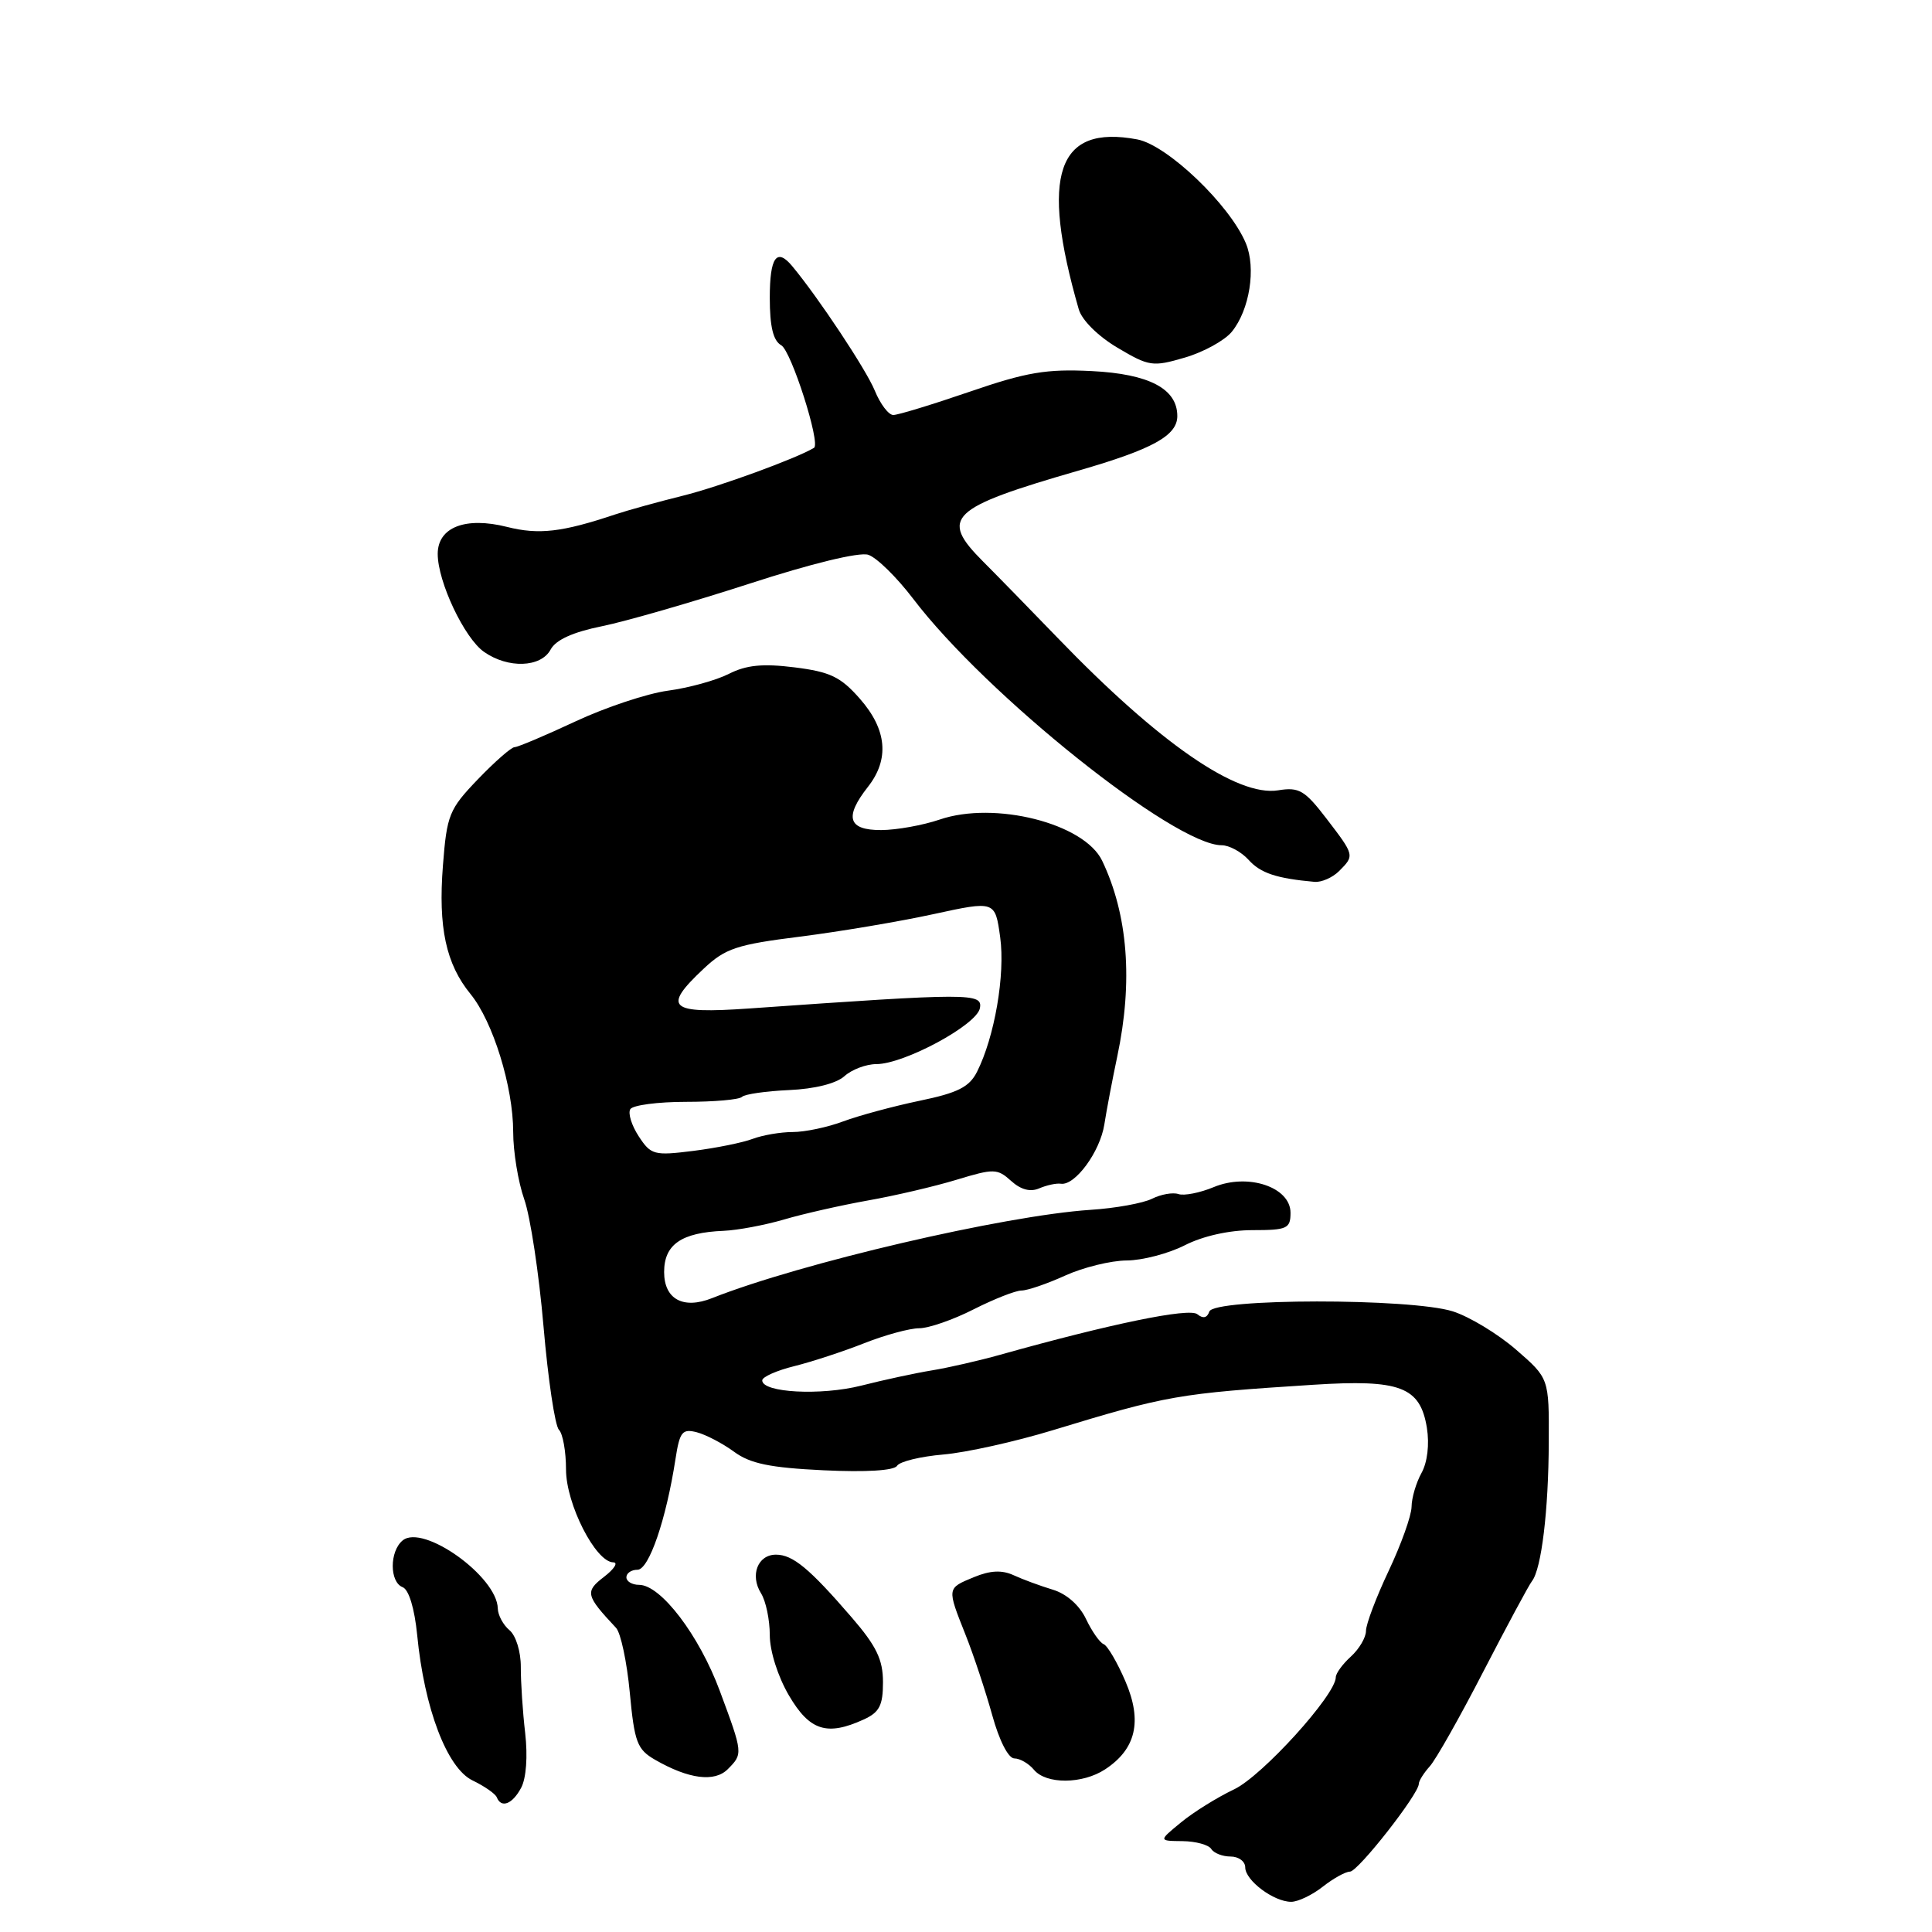 <?xml version="1.0" encoding="UTF-8" standalone="no"?>
<!DOCTYPE svg PUBLIC "-//W3C//DTD SVG 1.1//EN" "http://www.w3.org/Graphics/SVG/1.1/DTD/svg11.dtd" >
<svg xmlns="http://www.w3.org/2000/svg" xmlns:xlink="http://www.w3.org/1999/xlink" version="1.1" viewBox="0 0 256 256">
 <g >
 <path fill="currentColor"
d=" M 175.27 250.00 C 176.67 248.90 178.29 248.00 178.88 248.00 C 179.94 248.00 188.00 237.72 188.00 236.37 C 188.00 235.98 188.65 234.94 189.45 234.05 C 190.25 233.17 193.45 227.51 196.56 221.47 C 199.68 215.44 202.57 210.05 203.00 209.50 C 204.25 207.89 205.19 200.14 205.22 191.07 C 205.26 182.63 205.26 182.63 200.88 178.83 C 198.47 176.74 194.70 174.46 192.50 173.76 C 186.91 172.00 160.83 172.02 160.24 173.79 C 159.95 174.64 159.41 174.76 158.65 174.14 C 157.58 173.26 147.15 175.41 132.50 179.52 C 129.75 180.29 125.70 181.22 123.50 181.58 C 121.30 181.94 117.07 182.85 114.09 183.61 C 108.76 184.95 101.00 184.54 101.00 182.91 C 101.00 182.45 102.91 181.60 105.25 181.02 C 107.59 180.44 111.76 179.07 114.52 177.98 C 117.28 176.89 120.56 176.00 121.80 176.00 C 123.05 176.00 126.29 174.88 129.00 173.50 C 131.71 172.13 134.57 171.00 135.36 171.00 C 136.14 171.00 138.74 170.11 141.14 169.02 C 143.54 167.93 147.21 167.03 149.29 167.02 C 151.37 167.01 154.84 166.10 157.00 165.00 C 159.39 163.78 162.89 163.00 165.96 163.00 C 170.55 163.00 171.00 162.80 171.00 160.70 C 171.00 157.29 165.36 155.41 160.82 157.30 C 158.99 158.06 156.89 158.47 156.15 158.22 C 155.41 157.97 153.83 158.25 152.65 158.84 C 151.47 159.43 147.80 160.10 144.50 160.31 C 133.05 161.07 106.09 167.36 94.35 172.01 C 90.53 173.53 88.00 172.15 88.00 168.55 C 88.00 164.90 90.28 163.32 95.89 163.09 C 97.76 163.01 101.36 162.33 103.89 161.59 C 106.43 160.84 111.42 159.71 115.00 159.07 C 118.58 158.44 123.87 157.20 126.76 156.32 C 131.70 154.82 132.15 154.83 133.98 156.48 C 135.26 157.64 136.53 157.98 137.71 157.46 C 138.70 157.04 139.98 156.76 140.57 156.85 C 142.45 157.13 145.76 152.62 146.33 149.00 C 146.63 147.07 147.40 143.03 148.04 140.00 C 150.15 130.05 149.46 121.20 146.04 114.05 C 143.67 109.10 131.80 106.10 124.50 108.60 C 122.30 109.35 118.81 109.98 116.75 109.99 C 112.37 110.00 111.85 108.28 115.00 104.27 C 117.88 100.61 117.53 96.68 113.95 92.60 C 111.40 89.69 110.01 89.02 105.29 88.43 C 101.06 87.90 98.89 88.12 96.58 89.29 C 94.89 90.15 91.25 91.15 88.50 91.52 C 85.75 91.89 80.23 93.73 76.23 95.60 C 72.23 97.47 68.61 99.00 68.19 99.00 C 67.76 99.00 65.58 100.91 63.33 103.25 C 59.51 107.23 59.21 107.96 58.69 114.69 C 58.05 122.89 59.09 127.73 62.35 131.72 C 65.32 135.36 68.00 144.01 68.00 149.99 C 68.00 152.61 68.66 156.62 69.46 158.90 C 70.27 161.18 71.42 168.77 72.02 175.77 C 72.62 182.77 73.54 188.93 74.06 189.45 C 74.58 189.97 75.00 192.34 75.00 194.72 C 75.00 199.29 78.92 206.98 81.26 207.02 C 81.94 207.03 81.40 207.89 80.05 208.93 C 77.48 210.90 77.60 211.40 81.63 215.70 C 82.25 216.36 83.07 220.22 83.45 224.27 C 84.07 230.88 84.42 231.81 86.82 233.19 C 91.26 235.74 94.68 236.18 96.43 234.43 C 98.46 232.39 98.46 232.35 95.38 224.06 C 92.65 216.69 87.56 210.00 84.68 210.00 C 83.76 210.00 83.00 209.55 83.00 209.00 C 83.00 208.45 83.66 208.00 84.47 208.00 C 85.99 208.00 88.27 201.34 89.50 193.36 C 90.06 189.72 90.40 189.29 92.32 189.78 C 93.52 190.09 95.74 191.25 97.26 192.36 C 99.40 193.94 102.03 194.48 109.12 194.82 C 114.75 195.09 118.47 194.86 118.86 194.23 C 119.21 193.66 121.97 192.99 125.00 192.73 C 128.03 192.47 134.55 191.02 139.50 189.51 C 154.67 184.89 156.09 184.64 174.00 183.49 C 185.54 182.75 188.18 183.75 189.07 189.19 C 189.42 191.39 189.14 193.76 188.36 195.17 C 187.65 196.45 187.05 198.47 187.04 199.66 C 187.02 200.85 185.65 204.67 184.00 208.16 C 182.35 211.65 181.00 215.22 181.00 216.10 C 181.00 216.97 180.10 218.50 179.00 219.50 C 177.90 220.50 177.00 221.73 177.00 222.24 C 177.00 224.58 167.23 235.35 163.52 237.10 C 161.31 238.15 158.15 240.11 156.50 241.47 C 153.50 243.93 153.50 243.93 156.69 243.96 C 158.45 243.98 160.16 244.45 160.50 245.00 C 160.84 245.55 161.99 246.00 163.06 246.00 C 164.13 246.00 165.00 246.65 165.00 247.44 C 165.00 249.17 168.78 252.00 171.09 252.00 C 171.99 252.00 173.87 251.10 175.27 250.00 Z  M 69.05 236.90 C 69.73 235.64 69.94 232.72 69.59 229.65 C 69.26 226.82 69.00 222.87 69.01 220.88 C 69.02 218.85 68.36 216.72 67.51 216.01 C 66.68 215.32 65.98 214.02 65.96 213.13 C 65.87 208.89 56.05 201.88 53.35 204.12 C 51.60 205.57 51.61 209.63 53.35 210.31 C 54.17 210.62 54.93 213.12 55.28 216.66 C 56.22 226.37 59.23 234.27 62.60 235.91 C 64.20 236.68 65.65 237.69 65.83 238.16 C 66.42 239.64 67.90 239.06 69.05 236.90 Z  M 146.43 234.45 C 150.53 231.76 151.39 228.07 149.13 222.80 C 148.05 220.28 146.75 218.06 146.24 217.86 C 145.73 217.66 144.68 216.16 143.90 214.52 C 143.04 212.71 141.33 211.19 139.50 210.64 C 137.85 210.14 135.51 209.28 134.30 208.72 C 132.75 208.01 131.21 208.09 129.05 208.98 C 125.45 210.47 125.46 210.37 127.94 216.62 C 129.01 219.30 130.59 224.09 131.47 227.25 C 132.40 230.63 133.61 233.00 134.41 233.00 C 135.15 233.00 136.32 233.68 137.00 234.50 C 138.61 236.45 143.43 236.42 146.43 234.45 Z  M 114.45 227.84 C 116.53 226.89 117.00 225.98 117.00 222.90 C 117.00 219.91 116.14 218.12 112.85 214.31 C 107.26 207.83 105.05 206.00 102.82 206.00 C 100.40 206.00 99.35 208.73 100.84 211.12 C 101.48 212.14 102.00 214.63 102.00 216.65 C 102.00 218.78 103.07 222.15 104.54 224.66 C 107.28 229.33 109.57 230.07 114.45 227.84 Z  M 177.43 115.43 C 179.50 113.35 179.51 113.36 175.75 108.45 C 172.89 104.72 172.13 104.27 169.37 104.72 C 163.92 105.60 153.59 98.46 140.19 84.57 C 136.51 80.76 132.04 76.18 130.25 74.39 C 124.46 68.59 125.81 67.30 142.90 62.36 C 152.74 59.52 156.00 57.72 156.00 55.13 C 156.00 51.51 152.27 49.55 144.66 49.17 C 138.67 48.87 136.03 49.31 128.50 51.90 C 123.55 53.60 118.99 54.99 118.37 54.99 C 117.75 55.00 116.64 53.54 115.91 51.75 C 114.78 48.99 108.43 39.41 104.96 35.25 C 102.91 32.79 102.00 34.09 102.00 39.45 C 102.00 43.28 102.45 45.15 103.52 45.75 C 104.85 46.50 108.77 58.78 107.86 59.34 C 105.58 60.73 95.20 64.52 90.50 65.68 C 87.20 66.50 83.15 67.62 81.50 68.17 C 74.48 70.52 71.39 70.88 67.19 69.82 C 61.67 68.43 58.00 69.86 58.00 73.40 C 58.00 77.08 61.53 84.56 64.14 86.38 C 67.32 88.61 71.68 88.46 72.96 86.07 C 73.65 84.78 75.91 83.76 79.75 82.98 C 82.91 82.34 91.70 79.80 99.27 77.35 C 107.47 74.68 113.85 73.13 115.04 73.51 C 116.15 73.86 118.82 76.48 120.99 79.33 C 130.66 92.05 155.63 112.00 161.88 112.00 C 162.87 112.00 164.48 112.87 165.45 113.94 C 167.03 115.70 169.16 116.40 174.18 116.85 C 175.10 116.93 176.56 116.29 177.43 115.43 Z  M 163.22 43.96 C 165.58 41.07 166.46 35.52 165.08 32.23 C 162.95 27.13 154.66 19.21 150.68 18.47 C 140.08 16.48 137.80 23.12 142.94 40.98 C 143.35 42.42 145.50 44.55 148.08 46.08 C 152.26 48.56 152.74 48.63 157.00 47.38 C 159.47 46.66 162.27 45.12 163.22 43.96 Z  M 84.63 150.56 C 83.69 149.12 83.19 147.51 83.52 146.97 C 83.85 146.44 87.17 146.00 90.89 146.00 C 94.62 146.00 97.96 145.71 98.32 145.34 C 98.68 144.98 101.49 144.58 104.55 144.44 C 107.96 144.29 110.81 143.57 111.89 142.60 C 112.86 141.72 114.77 141.00 116.12 141.00 C 119.80 141.00 129.41 135.82 129.84 133.60 C 130.23 131.56 128.67 131.56 99.25 133.63 C 88.64 134.37 87.70 133.55 93.25 128.35 C 96.11 125.66 97.63 125.16 106.00 124.11 C 111.22 123.45 119.18 122.11 123.68 121.13 C 131.86 119.35 131.86 119.35 132.53 124.19 C 133.21 129.16 131.79 137.40 129.46 142.02 C 128.44 144.04 126.92 144.81 121.84 145.86 C 118.35 146.59 113.80 147.82 111.73 148.59 C 109.66 149.37 106.65 150.00 105.04 150.00 C 103.44 150.00 101.06 150.41 99.75 150.90 C 98.44 151.40 94.89 152.12 91.86 152.50 C 86.67 153.15 86.25 153.04 84.63 150.56 Z "/>
</g>
</svg>